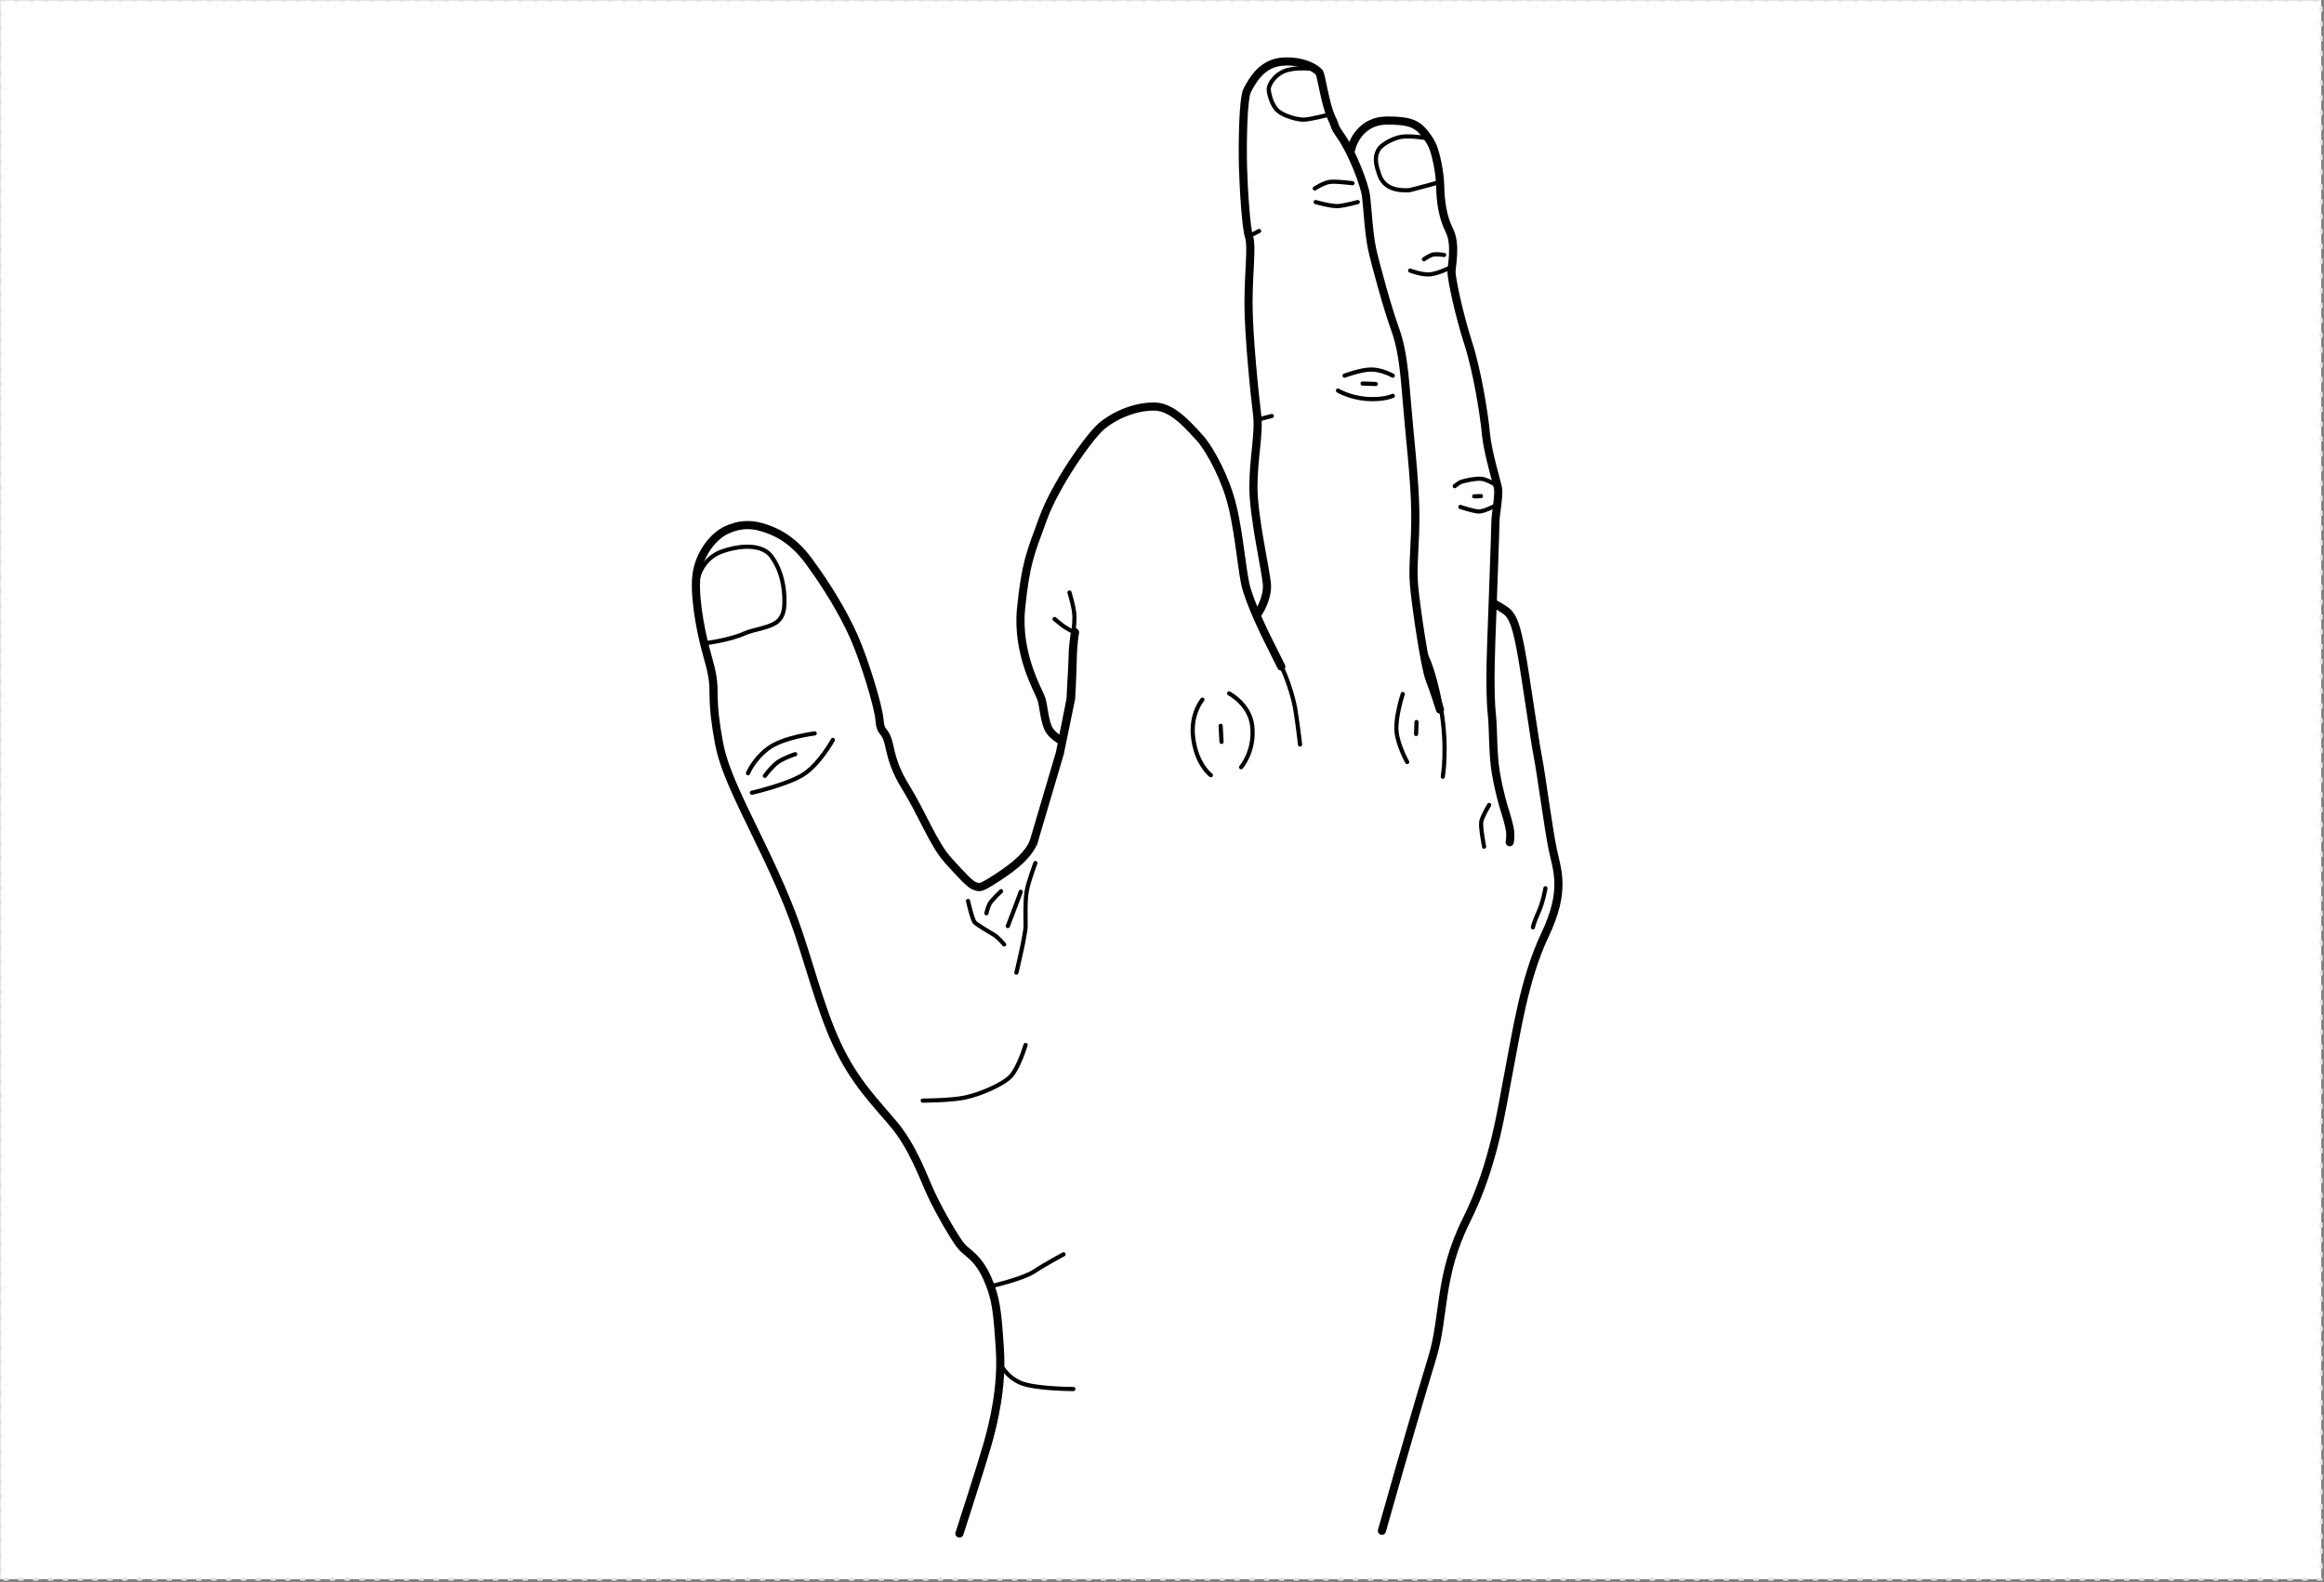 <svg xmlns:inkscape="http://www.inkscape.org/namespaces/inkscape" xmlns:sodipodi="http://sodipodi.sourceforge.net/DTD/sodipodi-0.dtd" xmlns="http://www.w3.org/2000/svg" xmlns:svg="http://www.w3.org/2000/svg" width="278mm" height="189.26mm" viewBox="0 0 278 189.26" version="1.1" id="svg5" xml:space="preserve" inkscape:version="1.2.2 (732a01da63, 2022-12-09)" sodipodi:docname="base_computer.svg" inkscape:export-filename="Full_Side.png" inkscape:export-xdpi="96" inkscape:export-ydpi="96">
  <rect x="0" y="0" width="278" height="189.26" fill="#808080" stroke="none"/>
  <sodipodi:namedview id="namedview7" pagecolor="#6e6e6e" bordercolor="#eeeeee" borderopacity="1" inkscape:showpageshadow="0" inkscape:pageopacity="0" inkscape:pagecheckerboard="false" inkscape:deskcolor="#505050" inkscape:document-units="mm" showgrid="false" inkscape:zoom="0.5" inkscape:cx="494" inkscape:cy="253" inkscape:window-width="1440" inkscape:window-height="890" inkscape:window-x="-6" inkscape:window-y="-6" inkscape:window-maximized="1" inkscape:current-layer="layer4-8" showguides="false" inkscape:pageshadow="2">
    <inkscape:grid type="xygrid" id="grid515" originx="0" originy="0"/>
    <sodipodi:guide position="160.662,27.428" orientation="0,-1" id="guide1784" inkscape:locked="false"/>
  </sodipodi:namedview>
  <defs id="defs2">
    <marker style="overflow:visible" id="TriangleStart" refX="0" refY="0" orient="auto-start-reverse" inkscape:stockid="TriangleStart" markerWidth="3.5" markerHeight="3.5" viewBox="0 0 5.324 6.155" inkscape:isstock="true" inkscape:collect="always" preserveAspectRatio="xMidYMid" markerUnits="strokeWidth">
      <path style="fill:context-stroke;fill-rule:evenodd;stroke:context-stroke;stroke-width:0.667" d="M 2.885,0 -1.44,2.5 v -5 z" id="path135"/>
    </marker>
  </defs>
  <rect style="display:inline;fill:#ffffff;stroke:#e2e2e2;stroke-width:0.355;stroke-linecap:round;stroke-linejoin:round;stroke-miterlimit:5;stroke-dasharray:0.355, 1.419" id="rect1650-4" width="277.645" height="188.905" x="0.023" y="0.023"/>
  <g inkscape:groupmode="layer" id="layer3-7" inkscape:label="Back-Right" style="display:inline" mgrep-wrist-orientation="back-right">
    <g inkscape:groupmode="layer" id="layer3-0-2" inkscape:label="Thumb" style="display:inline;stroke-width:0.974;stroke-dasharray:none">
      <g inkscape:groupmode="layer" id="layer10-7-6" inkscape:label="ThumbUp" style="display:inline">
        <path style="fill:#ffffff;fill-opacity:1;stroke:#000000;stroke-width:0.974;stroke-linecap:round;stroke-linejoin:round;stroke-miterlimit:5;stroke-dasharray:none;stroke-dashoffset:0.794" d="m 114.771,183.463 c 0,0 2.491,-7.692 3.296,-10.475 0.806,-2.784 1.832,-7.106 1.539,-11.575 -0.293,-4.469 -0.44,-6.153 -1.539,-8.571 -1.098,-2.417 -2.271,-2.857 -3.003,-3.663 -0.733,-0.806 -2.711,-4.249 -3.663,-6.3 -0.952,-2.051 -2.198,-5.64 -4.468,-8.351 -2.271,-2.71 -4.689,-5.055 -6.813,-9.596 -2.125,-4.542 -3.48,-10.403 -5.238,-15.128 -1.758,-4.725 -4.369,-9.786 -5.871,-12.946 -1.502,-3.16 -2.59,-5.698 -3.005,-7.977 -0.414,-2.279 -0.647,-3.984 -0.647,-6.035 0,-2.051 -0.403,-3.077 -0.989,-5.311 -0.586,-2.234 -1.465,-6.703 -0.989,-9.157 0.476,-2.454 2.087,-4.285 3.479,-4.945 1.392,-0.659 2.747,-0.806 4.249,-0.366 1.502,0.44 3.59,1.282 5.641,4.066 2.051,2.784 4.066,6.044 5.384,9.011 1.319,2.967 2.967,8.461 3.077,9.999 0.11,1.538 0.549,1.135 0.952,2.308 0.403,1.172 0.367,2.82 2.235,5.823 1.868,3.004 3.275,6.729 5.01,8.646 1.736,1.917 2.72,2.979 3.264,3.108 0.544,0.13 0.44,0.389 2.668,-1.062 2.227,-1.45 3.672,-2.743 4.295,-4.208" id="path968"/>
        <path id="path1707" style="display:inline;fill:#000000;fill-opacity:0;stroke:#000000;stroke-width:0.5;stroke-linecap:round;stroke-linejoin:round;stroke-miterlimit:5;stroke-dasharray:none;stroke-dashoffset:0.794" d="m 119.606,163.098 c 0,0 0.732,1.612 2.491,2.344 1.758,0.733 6.3,0.733 6.3,0.733 m -9.817,-12.307 c 0,0 3.81,-0.879 5.128,-1.758 1.319,-0.88 3.517,-2.052 3.517,-2.052 m -5.128,-43.367 c 0,0 -0.66,1.831 -0.953,2.564 -0.293,0.732 -0.586,1.538 -0.586,1.538 m -0.806,-4.175 c 0,0 -1.172,1.098 -1.391,1.538 -0.22,0.439 -0.367,1.099 -0.367,1.099 m 2.125,3.736 c 0,0 -0.733,-0.879 -1.246,-1.172 -0.512,-0.293 -1.978,-1.172 -2.271,-1.465 -0.293,-0.293 -0.806,-2.564 -0.806,-2.564 m 8.059,-4.542 c 0,0 -0.806,2.124 -1.026,3.296 -0.22,1.172 -0.146,3.224 -0.146,4.249 0,1.026 -1.099,5.568 -1.099,5.568 m -11.208,15.31 c 0,0 3.296,0 5.054,-0.366 1.758,-0.366 4.542,-1.539 5.495,-2.564 0.952,-1.026 1.758,-3.736 1.758,-3.736 M 95.123,90.228 c 0,0 -1.657,0.518 -2.383,1.191 -0.725,0.673 -1.243,1.399 -1.243,1.399 m 5.957,-5.076 c 0,0 -3.833,0.466 -5.594,1.813 -1.761,1.347 -2.383,2.953 -2.383,2.953 m 10.153,-3.989 c 0,0 -1.658,3.004 -3.626,4.196 -1.969,1.191 -6.061,2.124 -6.061,2.124 m -6.423,-25.744 c 0,0 0.466,-2.331 2.953,-3.16 2.486,-0.829 4.817,-0.725 5.801,0.622 0.984,1.347 1.474,3.003 1.554,4.869 0.065,1.524 -0.158,2.258 -0.702,2.818 -0.833,0.858 -2.966,1.031 -4.063,1.533 -1.813,0.829 -4.818,1.191 -4.818,1.191"/>
      </g>
    </g>
    <g inkscape:groupmode="layer" id="g1343-5-6" inkscape:label="Pinky" style="display:inline;stroke-width:0.974;stroke-dasharray:none">
      <g inkscape:groupmode="layer" id="g1341-3-8" inkscape:label="PinkyDown" style="display:inline">
        <path style="fill:#ffffff;fill-opacity:1;stroke:#000000;stroke-width:0.974;stroke-linecap:round;stroke-linejoin:round;stroke-miterlimit:5;stroke-dasharray:none;stroke-dashoffset:0.794" d="m 165.306,183.132 2.05,-7.21 c 0,0 2.448,-8.533 3.969,-13.494 1.521,-4.961 0.728,-9.723 4.101,-16.47 3.374,-6.747 4.233,-13.56 5.093,-17.925 0.86,-4.366 1.786,-10.915 4.3,-16.206 2.513,-5.292 1.455,-7.673 0.926,-10.187 -0.529,-2.514 -1.389,-9.128 -1.786,-11.113 -0.397,-1.984 -1.455,-9.657 -1.984,-12.502 -0.53,-2.844 -0.926,-4.3 -1.852,-4.961 -0.926,-0.661 -2.448,-1.521 -3.969,-1.587 -1.522,-0.066 -3.969,0.86 -3.969,0.86 -5.182,1.754 -5.333,9.108 -5.643,12.071" id="path3323"/>
        <path style="fill:none;stroke:#000000;stroke-width:0.5;stroke-linecap:round;stroke-linejoin:round;stroke-miterlimit:5;stroke-dasharray:none;stroke-dashoffset:0.794" d="m 184.866,106.265 c 0,0 -0.281,1.684 -0.842,2.9 -0.561,1.216 -0.655,1.777 -0.655,1.777 m -9.377,-28.508 c 0,0 -0.281,1.684 -0.842,2.9 -0.561,1.216 -0.655,1.777 -0.655,1.777" id="path3342"/>
      </g>
      </g>
    <g inkscape:groupmode="layer" id="g1329-4-3" inkscape:label="Ring" style="display:inline;stroke-width:0.974;stroke-dasharray:none">
      <g inkscape:groupmode="layer" id="layer8" inkscape:label="RingMiddleSimpleJoint" style="display:inline">
        <path style="fill:#ffffff;fill-opacity:1;stroke:#000000;stroke-width:0.974;stroke-linecap:round;stroke-linejoin:round;stroke-miterlimit:5;stroke-dasharray:none;stroke-dashoffset:0.794" d="m 180.591,100.757 c 0,0 0.074,-0.184 0.074,-0.989 0,-0.806 -0.701,-2.934 -0.701,-2.934 0,0 -0.611,-1.904 -1.029,-4.389 -0.393,-2.338 -0.29,-5.245 -0.466,-6.827 -0.363,-3.263 -0.052,-9.479 0,-10.982 0.052,-1.502 0.414,-11.292 0.414,-12.173 0,-0.881 0.467,-3.212 0.311,-4.04 -0.155,-0.829 -1.243,-4.299 -1.45,-6.579 -0.207,-2.279 -1.036,-7.459 -2.124,-10.826 -1.088,-3.367 -1.988,-7.657 -1.988,-8.463 0,-0.806 0.586,-3.296 -0.256,-4.981 -0.843,-1.685 -1.063,-3.59 -1.099,-5.311 -0.037,-1.722 -0.513,-3.809 -0.879,-4.725 -0.367,-0.916 -1.356,-2.124 -1.795,-2.381 -0.44,-0.256 -0.952,-0.769 -3.773,-0.733 -2.82,0.037 -3.846,2.344 -4.065,2.967 -0.22,0.623 -0.586,2.344 -0.586,2.344 0,0 0.301,9.448 0.488,11.319 0.187,1.871 1.497,13.845 1.497,18.148 0,4.303 1.497,9.167 1.309,11.225 -0.187,2.058 -1.87,18.148 -1.87,18.148" id="path1975"/>
        <path id="path1987" style="fill:none;stroke:#000000;stroke-width:0.5;stroke-linecap:round;stroke-linejoin:round;stroke-miterlimit:5;stroke-dasharray:none;stroke-dashoffset:0.794" d="m 177.148,59.355 -0.803,0.026 m 2.435,1.165 c 0,0 -1.269,0.647 -1.865,0.647 -0.596,0 -2.227,-0.544 -2.227,-0.544 m 4.195,-2.668 c 0,0 -1.01,-0.622 -1.657,-0.699 -0.648,-0.078 -2.228,0.233 -2.59,0.44 -0.363,0.207 -0.622,0.44 -0.622,0.44 m -1.261,-27.66 c 0,0 -1.062,-0.183 -1.502,0 -0.439,0.183 -0.915,0.513 -0.915,0.513 m 3.076,1.026 c 0,0 -1.245,0.623 -2.234,0.769 -0.989,0.146 -2.491,-0.44 -2.491,-0.44 m 2.308,-15.787 c 0,0 -2.198,-0.403 -3.333,-0.22 -1.136,0.183 -2.465,0.985 -2.758,1.534 -0.293,0.549 -0.564,1.191 0.059,2.913 0.463,1.448 1.665,2.067 3.671,1.936 1.434,-0.356 3.227,-0.863 3.227,-0.863 m 5.669,79.412 c 0,0 -0.453,-2.344 -0.34,-2.987 0.114,-0.642 0.945,-2.003 0.945,-2.003"/>
      </g>
      </g>
    <g inkscape:groupmode="layer" id="g1361-8-0" inkscape:label="Middle" style="display:inline;stroke-width:0.974;stroke-dasharray:none">
      <g inkscape:groupmode="layer" id="layer7" inkscape:label="MiddleRingSimpleJoint" style="display:inline">
        <path style="display:inline;fill:#ffffff;stroke:none;stroke-width:0.26;stroke-linecap:round;stroke-linejoin:round;stroke-miterlimit:5;stroke-dasharray:0.26, 1.04" d="m 161.404,77.604 7.813,3.486 1.27,9.459 -5.36,2.158 -11.176,-2.29 -1.852,-8.4 4.432,-4.617 z" id="path7566-8"/>
        <path style="fill:#ffffff;fill-opacity:1;stroke:#000000;stroke-width:0.974;stroke-linecap:round;stroke-linejoin:round;stroke-miterlimit:5;stroke-dasharray:none;stroke-dashoffset:0.794" d="m 172.253,84.892 c 0,0 -0.673,-2.176 -1.243,-3.626 -0.57,-1.45 -1.658,-8.858 -1.865,-11.292 -0.207,-2.435 0.207,-4.973 0.155,-8.806 -0.051,-3.833 -0.723,-9.42 -1.052,-13.559 -0.33,-4.139 -0.623,-6.227 -1.429,-8.424 -0.806,-2.198 -2.271,-7.509 -2.674,-9.34 -0.403,-1.831 -0.549,-4.798 -0.732,-6.337 -0.183,-1.538 -1.758,-5.384 -2.894,-7.033 -1.135,-1.648 -0.594,-1.047 -1.268,-2.445 -0.673,-1.399 -1.191,-4.869 -1.398,-5.284 -0.207,-0.414 -1.839,-1.554 -4.429,-1.373 -2.59,0.181 -3.71,2.472 -4.223,3.424 -0.513,0.952 -0.586,6.447 -0.513,9.157 0.074,2.711 0.367,7.326 0.733,8.424 0.366,1.099 -0.073,4.176 -0.073,7.912 0,3.736 0.732,10.988 1.025,13.259 0.293,2.271 -0.439,5.201 -0.439,8.717 0,3.516 1.465,9.89 1.611,11.574 0.147,1.685 -0.952,3.37 -0.952,3.37 l -3.425,5.456" id="path1952"/>
        <path id="path1968" style="fill:none;stroke:#000000;stroke-width:0.5;stroke-linecap:round;stroke-linejoin:round;stroke-miterlimit:5;stroke-dasharray:none;stroke-dashoffset:0.794" d="m 149.407,28.264 1.207,-0.629 m -0.315,22.603 1.836,-0.472 m 12.429,-3.828 -1.574,-0.052 m 3.619,-0.944 c 0,0 -1.311,-0.734 -2.57,-0.734 -1.259,0 -3.199,0.734 -3.199,0.734 m 5.769,2.413 c 0,0 -1.101,0.524 -3.147,0.367 -2.045,-0.157 -3.409,-0.997 -3.409,-0.997 m 1.731,-24.806 c 0,0 -1.993,-0.262 -2.727,-0.157 -0.734,0.105 -1.783,0.787 -1.783,0.787 m 5.139,1.626 c 0,0 -1.363,0.367 -2.202,0.472 -0.839,0.105 -2.832,-0.472 -2.832,-0.472 M 158.9,13.737 c 0,0 -2.255,0.577 -2.99,0.577 -0.734,0 -2.307,-0.419 -3.041,-1.049 -0.734,-0.629 -1.102,-2.098 -1.102,-2.622 0,-0.524 0.787,-1.941 2.413,-2.308 1.626,-0.367 3.461,0 3.461,0 m 11.806,78.043 -0.053,1.436 m -1.596,-4.787 c 0,0 -0.904,2.765 -0.744,4.467 0.159,1.702 1.276,3.67 1.276,3.67 m 2.021,-13.19 c 0,0 1.064,1.542 1.968,6.488 0.904,4.946 0.266,8.456 0.266,8.456"/>
      </g>
      </g>
    <g inkscape:groupmode="layer" id="g1375-8-8" inkscape:label="Index" style="display:inline">
      <g inkscape:groupmode="layer" id="g9705-3" inkscape:label="IndexDown" style="display:inline">
        <path style="display:inline;fill:#ffffff;stroke:none;stroke-width:0.26;stroke-linecap:round;stroke-linejoin:round;stroke-miterlimit:5;stroke-dasharray:0.26, 1.04" d="m 152.416,78.038 0.455,13.969 -5.842,8.112 -12.018,1.126 -5.291,-10.783 3.313,-11.375 z" id="path5154"/>
        <path id="path3346" style="fill:#ffffff;fill-opacity:1;stroke:#000000;stroke-width:0.974;stroke-linecap:round;stroke-linejoin:round;stroke-miterlimit:5;stroke-dasharray:none;stroke-dashoffset:0.794" d="m 123.635,100.757 3.14,-10.629 1.357,-6.595 c 0,0 0.14,-2.432 0.187,-4.63 0.046,-2.198 0.276,-3.258 0.276,-3.258 0,0 -0.199,1.191 -0.265,2.249 -0.015,1.632 -0.181,3.617 -0.266,5.73 -0.331,1.786 -1.008,5.054 -1.008,5.054 0,0 -1.006,-0.545 -1.497,-1.263 -0.608,-0.889 -0.702,-2.9 -0.982,-3.789 -0.281,-0.889 -2.994,-5.332 -2.433,-10.851 0.562,-5.519 1.123,-6.595 2.62,-10.711 1.496,-4.116 5.519,-9.822 7.016,-11.085 1.496,-1.263 4.023,-2.408 6.407,-2.339 2.293,0.067 4.397,2.806 5.239,3.648 0.842,0.842 2.619,3.742 3.648,7.016 1.029,3.274 1.403,8.232 1.871,10.477 0.468,2.245 2.619,6.548 2.619,6.548 l 1.703,3.415"/>
        <path id="path3362" style="fill:none;stroke:#000000;stroke-width:0.5;stroke-linecap:round;stroke-linejoin:round;stroke-miterlimit:5;stroke-dasharray:none;stroke-dashoffset:0.794" d="m 127.933,70.882 c 0,0 0.596,1.918 0.596,2.91 0,0.992 -0.133,1.786 -0.133,1.786 0,0 -0.793,-0.331 -1.521,-0.926 l -0.727,-0.595 m 19.867,12.781 0.107,1.915 m 0.904,-5.797 c 0,0 2.466,1.274 2.765,3.882 0.35,3.041 -1.329,4.946 -1.329,4.946 M 143.835,83.7 c 0,0 -1.434,1.659 -1.117,4.467 0.372,3.297 2.127,4.574 2.127,4.574 m 10.671,-3.669 c 0,0 -0.33,-2.844 -0.595,-4.366 -0.265,-1.521 -1.124,-4.035 -1.654,-4.961 -0.529,-0.926 -1.72,-3.638 -1.72,-3.638"/>
      </g>
      </g>
  </g>
  <g inkscape:groupmode="layer" id="layer4-8" inkscape:label="Families" style="display:none">
    <g inkscape:groupmode="layer" id="g2222-8" inkscape:label="MaS" style="display:none">
      <g inkscape:groupmode="layer" id="g2220-8" inkscape:label="Trajectory" style="display:inline">
        <g inkscape:groupmode="layer" id="layer11-3" inkscape:label="Swipe" mgrep-family-layer="MaS, trajectory, swipe" style="display:inline">
          <path id="circle2498-8" style="display:inline;fill:#000000;fill-opacity:1;stroke:none;stroke-width:1.114;stroke-linecap:round;stroke-opacity:1" d="m 156.57,33.748 c -0.629,0.001 -1.268,0.107 -1.893,0.329 -1.921,0.682 -3.251,2.299 -3.663,4.158 -1.01,3.793 -6.52,24.254 -7.582,28.178 -0.368,1.15 -0.378,2.425 0.056,3.646 0.658,1.852 2.185,3.156 3.961,3.616 l 10e-4,5e-4 c 1.065,0.276 2.221,0.248 3.332,-0.147 1.92,-0.682 3.25,-2.298 3.663,-4.158 0.819,-3.06 6.595,-24.527 7.582,-28.178 0.368,-1.15 0.378,-2.425 -0.056,-3.647 -0.658,-1.852 -2.185,-3.156 -3.961,-3.616 h -0.001 c -0.466,-0.121 -0.949,-0.183 -1.439,-0.182 z m 0.062,1.497 c 1.718,0.014 3.315,1.085 3.925,2.804 0.331,0.929 0.316,1.893 0.026,2.756 -1.375,5.106 -6.314,23.51 -7.582,28.178 -1.285,4.526 -6.849,3.784 -8.099,0.574 -0.331,-0.929 -0.316,-1.894 -0.026,-2.757 1.439,-5.35 6.214,-23.14 7.582,-28.178 0.282,-1.4 1.271,-2.617 2.721,-3.132 0.482,-0.171 0.972,-0.25 1.453,-0.246 z m -7.739,29.009 c -2.035,0 -3.684,1.65 -3.684,3.684 0,2.035 1.649,3.684 3.684,3.685 0.978,0 1.914,-0.388 2.606,-1.079 0.69,-0.691 1.079,-1.628 1.079,-2.606 0,-0.977 -0.389,-1.914 -1.079,-2.605 -0.692,-0.691 -1.628,-1.079 -2.606,-1.079 z" mgrep-path-element="design"/>
          <circle style="display:inline;fill:#f6e90f;fill-opacity:1;stroke:none;stroke-opacity:1" id="circle5115-3-7" cx="148.854" cy="67.994" r="2.5" mgrep-path-element="command" inkscape:label="Command"/>
          <circle style="display:inline;fill:none;fill-opacity:1;stroke:#47bd52;stroke-opacity:1" id="path11075-4-1-9-6" cx="148.854" cy="67.994" inkscape:label="TraceStartBound" mgrep-path-element="trace-start-bound" r="7.498"/>
          <circle style="display:inline;fill:none;fill-opacity:1;stroke:#47bd52;stroke-opacity:1" id="path11075-4-1-9-6-3" cx="156.575" cy="39.461" r="7.498" inkscape:label="TraceEndBound" mgrep-path-element="trace-end-bound"/>
          <path style="display:inline;fill:none;fill-opacity:1;stroke:#47bd52;stroke-opacity:1" d="m 148.854,67.994 7.654,-28.355" id="path72594-4" mgrep-path-element="trace"/>
        </g>
      </g>
      <g inkscape:groupmode="layer" id="g2212-2" inkscape:label="Actuator" style="display:inline">
        <g inkscape:groupmode="layer" id="layer1-6" inkscape:label="Tap/Swipe" mgrep-family-layer="MaS, actuator, tap|swipe" style="display:inline">
          <path style="color:#000000;display:inline;fill:#000000;stroke:none;stroke-width:0.689;stroke-linecap:round;-inkscape-stroke:none" d="m 193.494,94.347 c -2.166,0 -3.934,1.768 -3.934,3.934 0,2.166 1.768,3.934 3.934,3.934 2.166,0 3.934,-1.768 3.934,-3.934 0,-2.166 -1.768,-3.934 -3.934,-3.934 z m 0,1.034 c 1.608,0 2.9,1.292 2.9,2.9 0,1.608 -1.292,2.9 -2.9,2.9 -1.608,0 -2.9,-1.292 -2.9,-2.9 0,-1.608 1.292,-2.9 2.9,-2.9 z" id="path1986-8" mgrep-path-element="design"/>
          <circle style="display:inline;fill:none;fill-opacity:1;stroke:#47bd52;stroke-opacity:1" id="path11075-4-1-9-3" cx="193.547" cy="98.254" r="5.235" inkscape:label="TraceStartBound" mgrep-path-element="trace-start-bound"/>
        </g>
        <g inkscape:groupmode="layer" id="g3040" inkscape:label="Hold" mgrep-family-layer="MaS, actuator, hold" style="display:inline">
          <circle style="display:inline;fill:none;fill-opacity:1;stroke:#47bd52;stroke-opacity:1" id="circle3038" cx="193.547" cy="98.254" r="7" inkscape:label="TraceStartBound" mgrep-path-element="trace-start-bound"/>
          <path id="rect1040-8-7" style="display:inline;fill:none;stroke:#020603;stroke-width:0.748;stroke-linecap:square;stroke-miterlimit:5;paint-order:markers stroke fill" d="m 190,94.663 h 7.193 v 7.192 H 190 Z" mgrep-path-element="design"/>
        </g>
      </g>
      <g inkscape:groupmode="layer" id="g2216-5" inkscape:label="Receiver" style="display:inline">
        <g inkscape:groupmode="layer" id="layer6-1" inkscape:label="Tap" mgrep-family-layer="MaS, receiver, tap" style="display:inline">
          <circle style="display:inline;fill:none;fill-opacity:1;stroke:#47bd52;stroke-opacity:1" id="path11075-4-1-9-1" cx="158.06" cy="27.897" r="5.235" inkscape:label="TraceStartBound" mgrep-path-element="trace-start-bound"/>
          <path id="path5062" style="display:inline;fill:#000000;fill-opacity:1;stroke-width:1.25;stroke-linecap:round" d="m 161.761,27.909 c 0,1.994 -1.63,3.61 -3.642,3.61 -2.011,0 -3.641,-1.616 -3.641,-3.61 0,-1.994 1.63,-3.61 3.641,-3.61 2.012,0 3.642,1.616 3.642,3.61 z" mgrep-path-element="design"/>
          <circle style="display:inline;fill:#f6e90f;fill-opacity:1;stroke:none;stroke-opacity:1" id="circle5115-3" cx="158.119" cy="27.909" r="2.5" mgrep-path-element="command" inkscape:label="Command"/>
        </g>
        <g inkscape:groupmode="layer" id="g2848" inkscape:label="Hold" mgrep-family-layer="MaS, receiver, hold" style="display:inline">
          <path id="rect1040-8" style="display:inline;fill:#000000;fill-opacity:1;stroke:#020603;stroke-width:0.848;stroke-linecap:square;stroke-miterlimit:5;stroke-opacity:1;paint-order:markers stroke fill" d="m 153.913,23.86 h 8.152 v 8.152 h -8.152 z" mgrep-path-element="design"/>
          <circle style="display:inline;fill:none;fill-opacity:1;stroke:#47bd52;stroke-opacity:1" id="circle2842" cx="158.06" cy="27.897" r="7" inkscape:label="TraceStartBound" mgrep-path-element="trace-start-bound"/>
          <circle style="display:inline;fill:#f6e90f;fill-opacity:1;stroke:none;stroke-opacity:1" id="circle2846" cx="158.119" cy="27.909" r="2.5" mgrep-path-element="command" inkscape:label="Command"/>
        </g>
      </g>
    </g>
    <g inkscape:groupmode="layer" id="layer5-5" inkscape:label="AandB" style="display:inline;stroke-width:1.5;stroke-dasharray:none">
      <g inkscape:groupmode="layer" id="layer12-7" inkscape:label="Trajectory" style="display:inline;stroke-width:1.5;stroke-dasharray:none">
        <g inkscape:groupmode="layer" id="layer2-8" inkscape:label="Tap/Hold" mgrep-family-layer="AandB, trajectory, tap|hold" style="display:none">
          <path style="display:inline;fill:none;stroke:#000000;stroke-width:2.2;stroke-linecap:round;stroke-dasharray:none;stroke-opacity:1;marker-end:url(#TriangleStart)" d="M 193.959,89.092 C 192.879,47.42 164.897,32.196 164.897,32.196" id="path1012" mgrep-path-element="design"/>
        </g>
        <g inkscape:groupmode="layer" id="layer33" inkscape:label="Pattern" style="display:none;stroke-width:1.5;stroke-dasharray:none">
          <path id="path8540" style="fill:#000000;fill-opacity:1;stroke:none;stroke-width:1.5;stroke-linecap:square;stroke-dasharray:none;stroke-opacity:1" d="m 195.356,15.437 -1.479,0.769 V 14.668 Z m 1.359,1.361 c -0.361,10e-5 -0.707,-0.143 -0.962,-0.399 -0.255,-0.255 -0.399,-0.601 -0.399,-0.962 0,-0.361 0.144,-0.707 0.399,-0.962 0.255,-0.255 0.601,-0.399 0.962,-0.399 0.752,0 1.361,0.609 1.361,1.361 0,0.752 -0.609,1.361 -1.361,1.361 z"/>
        </g>
        <g inkscape:groupmode="layer" id="layer3-33" inkscape:label="Swipe" style="display:inline" mgrep-family-layer="AandB, trajectory, swipe">
          <circle style="display:inline;fill:none;fill-opacity:1;stroke:#47bd52;stroke-opacity:1" id="path11073" cx="155.997" cy="37.723" r="11" inkscape:label="TraceEndBound" mgrep-path-element="trace-end-bound"/>
          <circle style="display:inline;fill:none;fill-opacity:1;stroke:#47bd52;stroke-opacity:1" id="path11075" cx="148.364" cy="68.891" r="4" inkscape:label="TraceStartBound" mgrep-path-element="trace-start-bound"/>
          <path id="path4962" style="color:#000000;fill:#000000;stroke-width:2;stroke-linecap:square;stroke-miterlimit:5;stroke-dasharray:none" d="m 156.009,37.887 -4.951,4.963 2.459,0.804 -5.863,23.652 v 0.002 c -0.624,0.28 -1.025,0.899 -1.026,1.583 0,0.959 0.778,1.736 1.736,1.736 0.959,-1e-4 1.737,-0.777 1.737,-1.736 -0.001,-0.383 -0.127,-0.754 -0.36,-1.057 v -0.001 l 5.786,-23.626 2.614,0.73 z" mgrep-path-element="design"/>
          <circle style="display:inline;fill:#f6e90f;fill-opacity:1;stroke:none;stroke-opacity:1" id="path4705" cx="155.997" cy="37.723" r="2.5" mgrep-path-element="command" inkscape:label="Command"/>
          <path style="display:inline;fill:none;fill-opacity:1;stroke:#47bd52;stroke-opacity:1" d="m 148.364,68.891 7.645,-31.004" id="path72594" mgrep-path-element="trace"/>
        </g>
      </g>
      <g inkscape:groupmode="layer" id="g492" inkscape:label="Receiver" style="display:none;stroke-width:1.5;stroke-dasharray:none">
        <g inkscape:groupmode="layer" id="layer8-5" inkscape:label="Tap" mgrep-family-layer="AandB, receiver, tap" style="display:inline">
          <circle style="display:inline;fill:none;fill-opacity:1;stroke:#47bd52;stroke-opacity:1" id="path11075-4" cx="157.701" cy="28.671" r="4" inkscape:label="TraceEndBound" mgrep-path-element="trace-end-bound"/>
          <path id="circle490" style="display:inline;fill:#000000;fill-opacity:1;stroke-width:1.5;stroke-linecap:round;stroke-dasharray:none" d="m 160.6,28.656 c 0,1.602 -1.298,2.9 -2.9,2.9 -1.601,0 -2.9,-1.298 -2.9,-2.9 0,-1.602 1.299,-2.9 2.9,-2.9 1.602,0 2.9,1.298 2.9,2.9 z" mgrep-path-element="design"/>
          <circle style="display:inline;fill:#f6e90f;fill-opacity:1;stroke:none;stroke-opacity:1" id="circle5115" cx="157.701" cy="28.671" r="2.5" mgrep-path-element="command" inkscape:label="Command"/>
        </g>
        <g inkscape:groupmode="layer" id="g2856" inkscape:label="Hold" mgrep-family-layer="AandB, receiver, hold" style="display:inline">
          <circle style="display:inline;fill:none;fill-opacity:1;stroke:#47bd52;stroke-opacity:1" id="circle2850" cx="157.701" cy="28.671" r="7" inkscape:label="TraceEndBound" mgrep-path-element="trace-end-bound"/>
          <path id="path2912" style="display:inline;fill:#000000;fill-opacity:1;stroke:none;stroke-width:1.5;stroke-linecap:square;stroke-miterlimit:5;stroke-dasharray:none;paint-order:markers stroke fill" d="m 163.351,28.671 c 0,3.12 -2.53,5.65 -5.65,5.65 -3.121,0 -5.651,-2.53 -5.651,-5.65 0,-3.121 2.53,-5.65 5.651,-5.65 3.12,0 5.65,2.53 5.65,5.65 z" mgrep-path-element="design"/>
          <circle style="display:inline;fill:#f6e90f;fill-opacity:1;stroke:none;stroke-opacity:1" id="circle2854" cx="157.701" cy="28.671" r="2.5" mgrep-path-element="command" inkscape:label="Command"/>
        </g>
      </g>
      <g inkscape:groupmode="layer" id="g494" inkscape:label="Actuator" style="display:none;stroke-width:1.5;stroke-dasharray:none">
        <g inkscape:groupmode="layer" id="layer32" inkscape:label="Swipe" mgrep-family-layer="AandB, actuator, swipe" style="display:inline">
          <circle style="display:inline;fill:none;fill-opacity:1;stroke:#47bd52;stroke-opacity:1" id="path11075-4-1" cx="193.026" cy="98.043" r="4" inkscape:label="TraceStartBound" mgrep-path-element="trace-start-bound"/>
          <path id="circle490-5-9" style="display:inline;fill:#000000;fill-opacity:1;stroke-width:1.5;stroke-linecap:round;stroke-dasharray:none" d="m 195.089,98.065 c 0,1.142 -0.926,2.067 -2.068,2.067 -1.142,0 -2.067,-0.925 -2.067,-2.067 0,-1.142 0.925,-2.068 2.067,-2.068 0.549,0 1.075,0.218 1.462,0.606 0.388,0.388 0.606,0.913 0.606,1.462 z" mgrep-path-element="design"/>
        </g>
      </g>
    </g>
  </g>
</svg>
